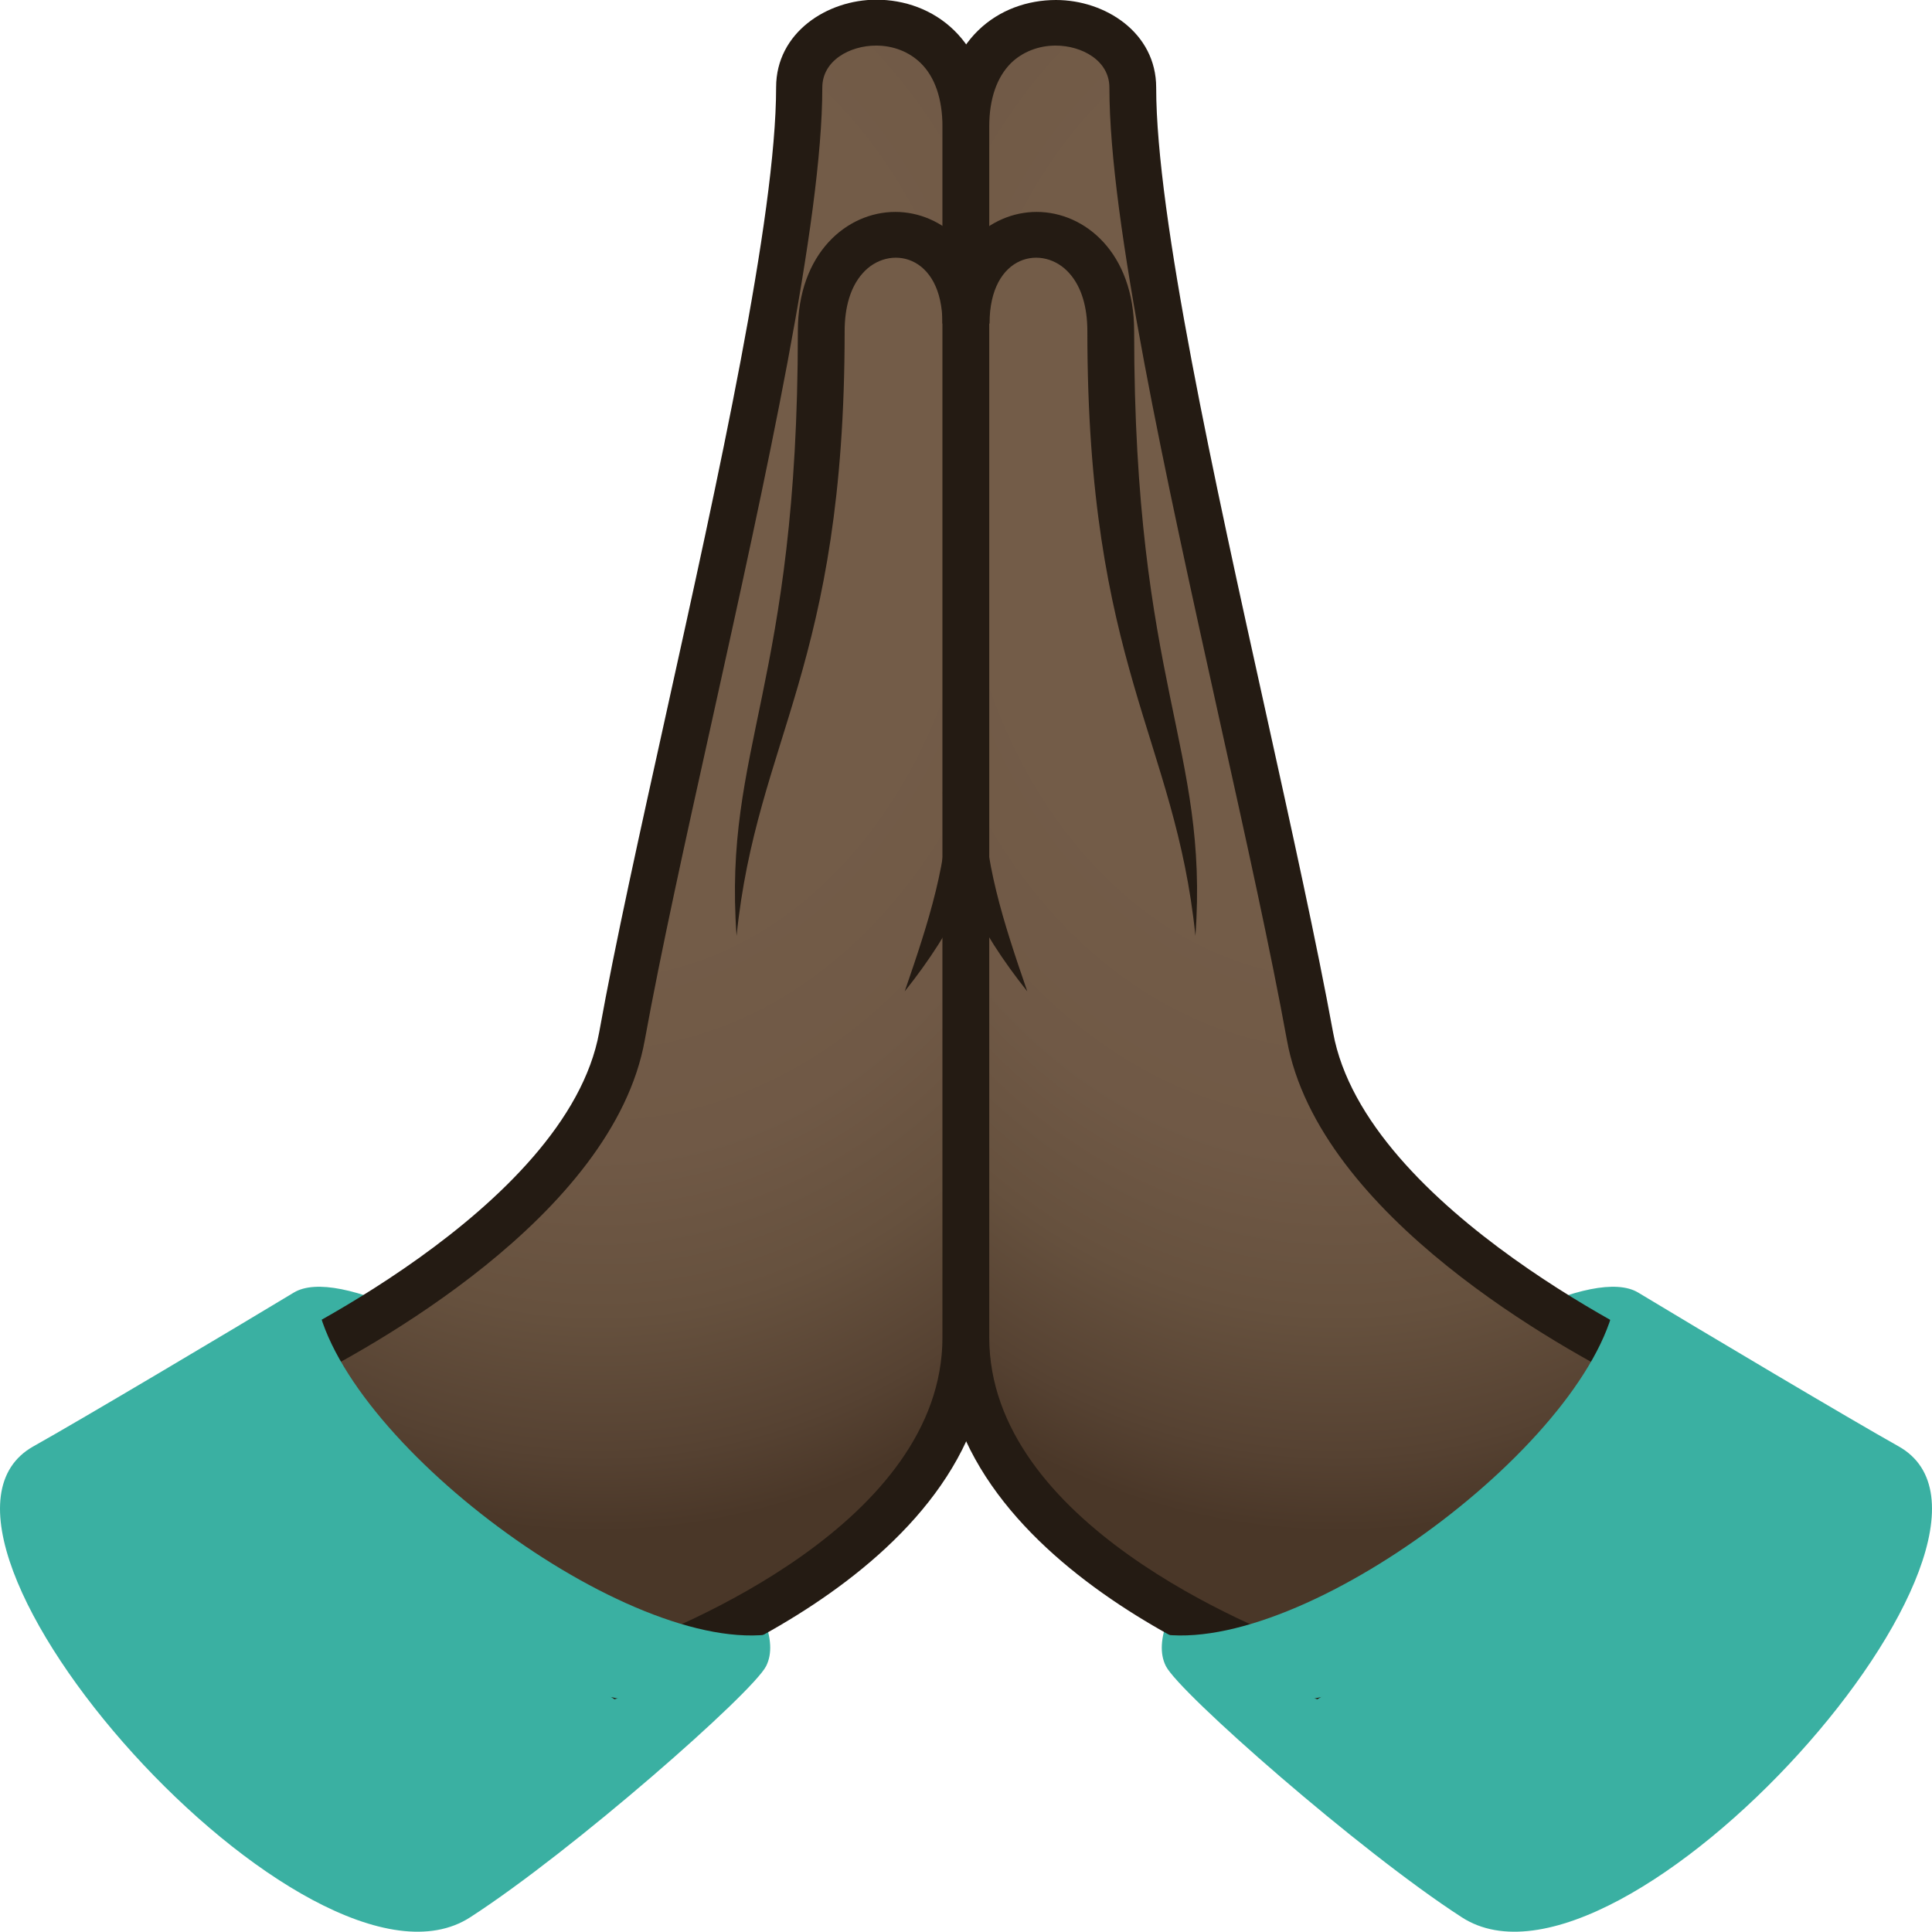 <?xml version="1.0" encoding="utf-8"?>
<!-- Generator: Adobe Illustrator 24.1.2, SVG Export Plug-In . SVG Version: 6.00 Build 0)  -->
<svg version="1.1" id="Layer_1" xmlns="http://www.w3.org/2000/svg" xmlns:xlink="http://www.w3.org/1999/xlink" x="0px" y="0px"
	 width="64px" height="64px" viewBox="0 0 64 64" style="enable-background:new 0 0 64 64;" xml:space="preserve">
<style type="text/css">
	.st0{fill:#3AB0A2;}
	.st1{fill:url(#SVGID_1_);}
	.st2{fill:#241B13;}
	.st3{fill:url(#SVGID_2_);}
</style>
<path class="st0" d="M1.11,47.91c1.54-0.86,6.6-3.87,8.62-5.09c2.93-1.77,17.32,9.05,15.65,12.37c-0.44,0.88-6.41,6.13-9.8,8.32
	C10.27,66.96-4.07,50.81,1.11,47.91z"/>
<radialGradient id="SVGID_1_" cx="652.311" cy="16.163" r="21.436" gradientTransform="matrix(-1.252 0 0 1.616 836.548 -9.995)" gradientUnits="userSpaceOnUse">
	<stop  offset="0.436" style="stop-color:#735C48"/>
	<stop  offset="0.64" style="stop-color:#705946"/>
	<stop  offset="0.791" style="stop-color:#66513E"/>
	<stop  offset="0.926" style="stop-color:#564232"/>
	<stop  offset="1" style="stop-color:#4A3728"/>
</radialGradient>
<path class="st1" d="M8.95,45.46c0,0,10.51-4.78,11.66-11.14c1.6-8.85,5.87-24.89,5.87-31.43c0-2.79,5.52-3.34,5.52,1.29
	c0,0,0,31.3,0,40.11c0,7.48-11.52,11.17-11.52,11.17S9.13,48.42,8.95,45.46z"/>
<path class="st2" d="M20.36,56.29l-0.31-0.19C18.1,54.89,8.37,48.68,8.17,45.51L8.14,45l0.48-0.22c0.1-0.05,10.16-4.69,11.23-10.59
	c0.53-2.95,1.36-6.67,2.23-10.61c1.7-7.69,3.63-16.4,3.63-20.69c0-1.81,1.69-2.9,3.32-2.9c1.86,0,3.75,1.3,3.75,4.19V44.3
	c0,7.94-11.56,11.72-12.06,11.88L20.36,56.29z M9.85,45.87c0.93,1.99,6.52,6.12,10.72,8.76c1.86-0.67,10.65-4.18,10.65-10.33V4.19
	c0-0.91-0.25-1.64-0.72-2.1c-0.38-0.37-0.9-0.58-1.48-0.58c-0.86,0-1.78,0.49-1.78,1.39c0,4.44-1.86,12.86-3.66,21
	c-0.87,3.92-1.69,7.63-2.22,10.55C20.31,40.31,12.13,44.74,9.85,45.87z"/>
<path class="st0" d="M10.43,42.68c0.42,4.67,10.02,12,14.98,11.47C25.82,61.71-1.44,48.96,10.43,42.68z"/>
<path class="st2" d="M24.4,31c-0.45-6.24,2.03-8.27,2.03-20.03c0-2.59,1.63-3.95,3.23-3.95c1.54,0,3.11,1.27,3.11,3.7h-1.55
	c0-2.31-1.79-2.65-2.65-1.66c-0.39,0.44-0.59,1.1-0.59,1.91C27.98,22.07,25.07,24.46,24.4,31z"/>
<path class="st2" d="M29.97,32.84c0.81-2.35,1.45-4.32,1.45-6.6c0-0.85,1.35-0.27,1.35,0C32.77,28.58,31.56,30.85,29.97,32.84z"/>
<path class="st0" d="M62.89,47.91c-1.54-0.86-6.6-3.87-8.62-5.09c-2.93-1.77-17.32,9.05-15.65,12.37c0.44,0.88,6.41,6.13,9.8,8.32
	C53.73,66.96,68.07,50.81,62.89,47.91z"/>
<radialGradient id="SVGID_2_" cx="311.953" cy="16.163" r="21.436" gradientTransform="matrix(1.252 0 0 1.616 -346.283 -9.995)" gradientUnits="userSpaceOnUse">
	<stop  offset="0.436" style="stop-color:#735C48"/>
	<stop  offset="0.64" style="stop-color:#705946"/>
	<stop  offset="0.791" style="stop-color:#66513E"/>
	<stop  offset="0.926" style="stop-color:#564232"/>
	<stop  offset="1" style="stop-color:#4A3728"/>
</radialGradient>
<path class="st3" d="M55.05,45.46c0,0-10.51-4.78-11.66-11.14c-1.6-8.85-5.87-24.89-5.87-31.43c0-2.79-5.52-3.34-5.52,1.29
	c0,0,0,31.3,0,40.11c0,7.48,11.52,11.17,11.52,11.17S54.87,48.42,55.05,45.46z"/>
<path class="st2" d="M43.29,56.18c-0.49-0.16-12.06-3.95-12.06-11.88V4.19c0-2.9,1.88-4.19,3.75-4.19c1.63,0,3.32,1.08,3.32,2.9
	c0,4.28,1.93,13,3.63,20.69c0.87,3.94,1.69,7.66,2.23,10.61c1.07,5.9,11.12,10.54,11.23,10.59L55.86,45l-0.03,0.51
	c-0.2,3.18-9.93,9.38-11.88,10.59l-0.31,0.19L43.29,56.18z M42.63,34.45c-0.53-2.92-1.35-6.63-2.22-10.55
	c-1.8-8.14-3.66-16.56-3.66-21c0-0.9-0.92-1.39-1.78-1.39c-0.57,0-1.1,0.21-1.48,0.58c-0.47,0.47-0.72,1.19-0.72,2.1V44.3
	c0,6.15,8.8,9.66,10.65,10.33c4.19-2.64,9.79-6.78,10.72-8.76C51.87,44.74,43.69,40.31,42.63,34.45z"/>
<path class="st0" d="M53.57,42.68c-0.42,4.67-10.02,12-14.98,11.47C38.18,61.71,65.44,48.96,53.57,42.68z"/>
<path class="st2" d="M39.6,31c0.45-6.24-2.03-8.27-2.03-20.03c0-2.59-1.63-3.95-3.23-3.95c-1.54,0-3.11,1.27-3.11,3.7h1.55
	c0-2.31,1.79-2.65,2.65-1.66c0.39,0.44,0.59,1.1,0.59,1.91C36.02,22.07,38.93,24.46,39.6,31z"/>
<path class="st2" d="M34.03,32.84c-0.81-2.35-1.45-4.32-1.45-6.6c0-0.85-1.35-0.27-1.35,0C31.23,28.58,32.44,30.85,34.03,32.84z"/>
</svg>
